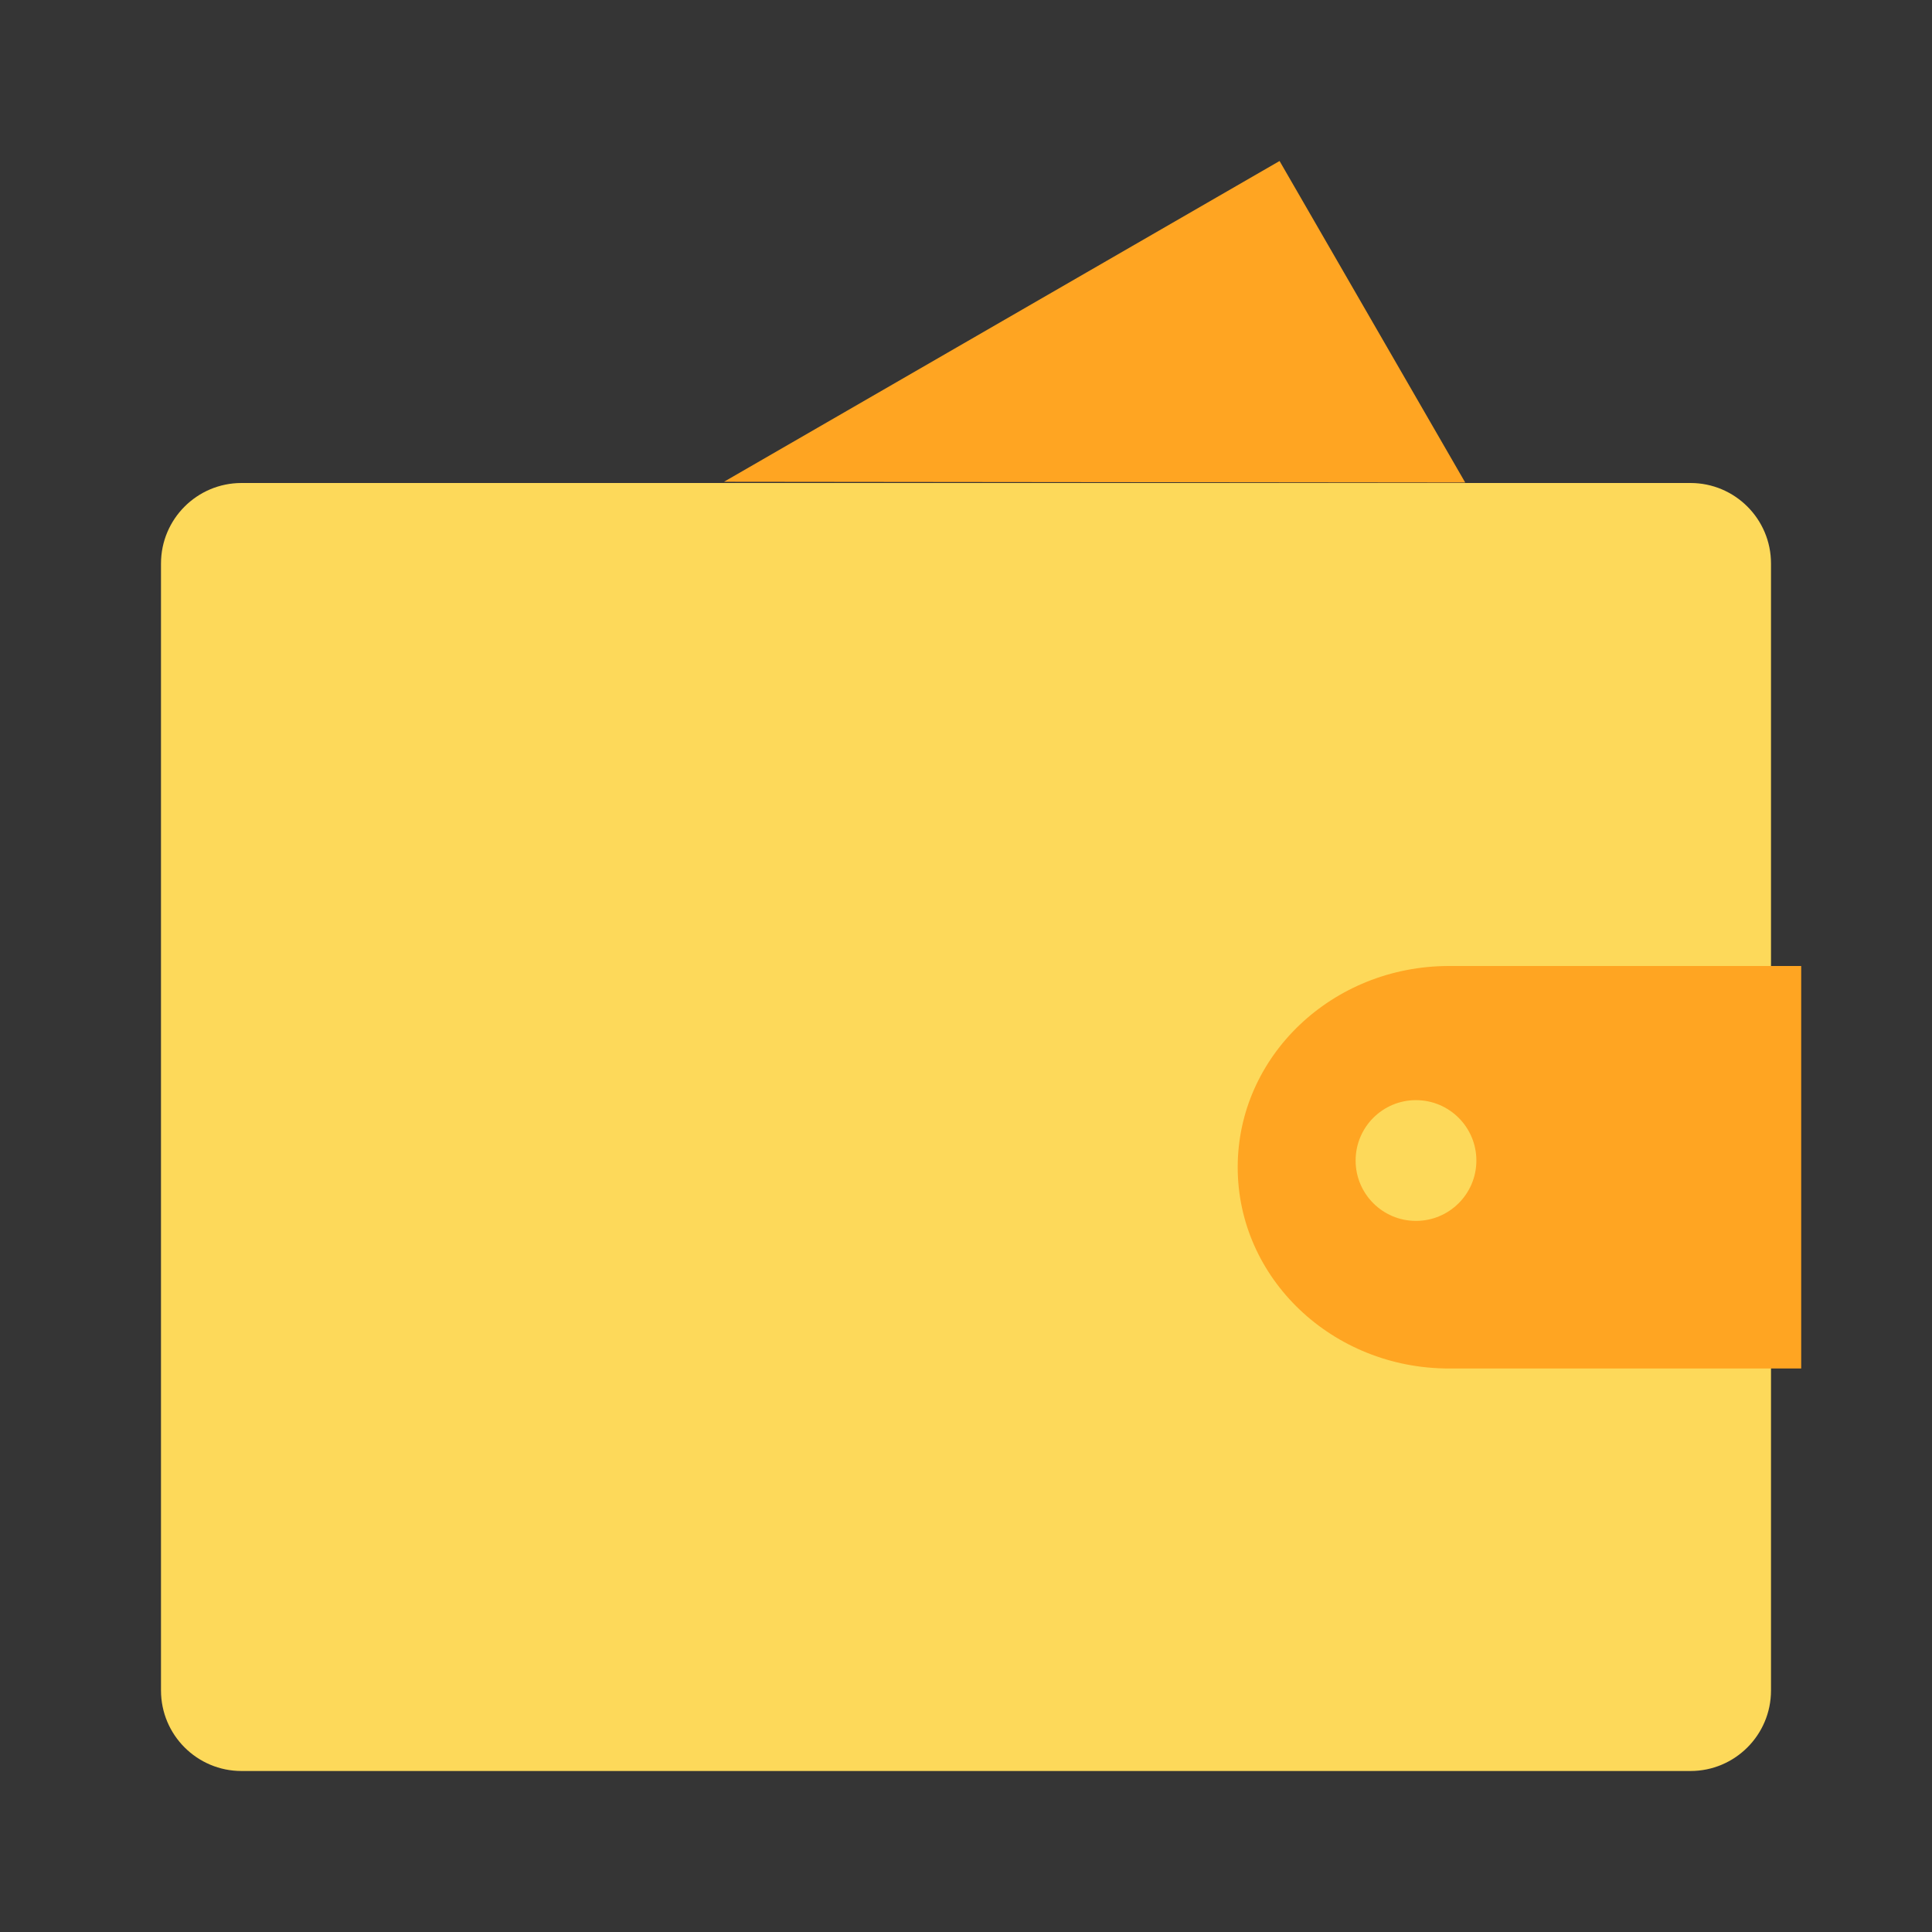 <svg xmlns="http://www.w3.org/2000/svg" width="30" height="30" viewBox="0 0 30 30" fill="none">
  <rect x="0" y="0" width="30" height="30" fill="#333333" stroke="none"/>
  <g clip-path="url(#clip0_2271_83618)">
    <path d="M30 0H0V30H30V0Z" fill="white" fill-opacity="0.01"/>
    <path fill-rule="evenodd" clip-rule="evenodd" d="M11.242 7.481L19.869 2.5L22.752 7.493L11.242 7.481Z" fill="#FFA522"/>
    <path d="M2.5 8.75C2.5 8.06 3.06 7.5 3.75 7.5H26.25C26.94 7.5 27.5 8.06 27.5 8.75V26.25C27.5 26.94 26.94 27.5 26.25 27.5H3.75C3.06 27.5 2.5 26.94 2.5 26.25V8.75Z" fill="#FDD95A"/>
    <path fill-rule="evenodd" clip-rule="evenodd" d="M27.969 21.25H22.5C20.688 21.25 19.219 19.851 19.219 18.125C19.219 16.399 20.688 15 22.5 15H27.969V21.25ZM21.987 18.958C22.505 18.958 22.925 18.538 22.925 18.021C22.925 17.503 22.505 17.083 21.987 17.083C21.469 17.083 21.05 17.503 21.05 18.021C21.05 18.538 21.469 18.958 21.987 18.958Z" fill="#FFA522"/>
  </g>
  <defs>
    <clipPath id="clip0_2271_83618">
      <rect width="30" height="30" fill="white"/>
    </clipPath>
  </defs>
</svg>